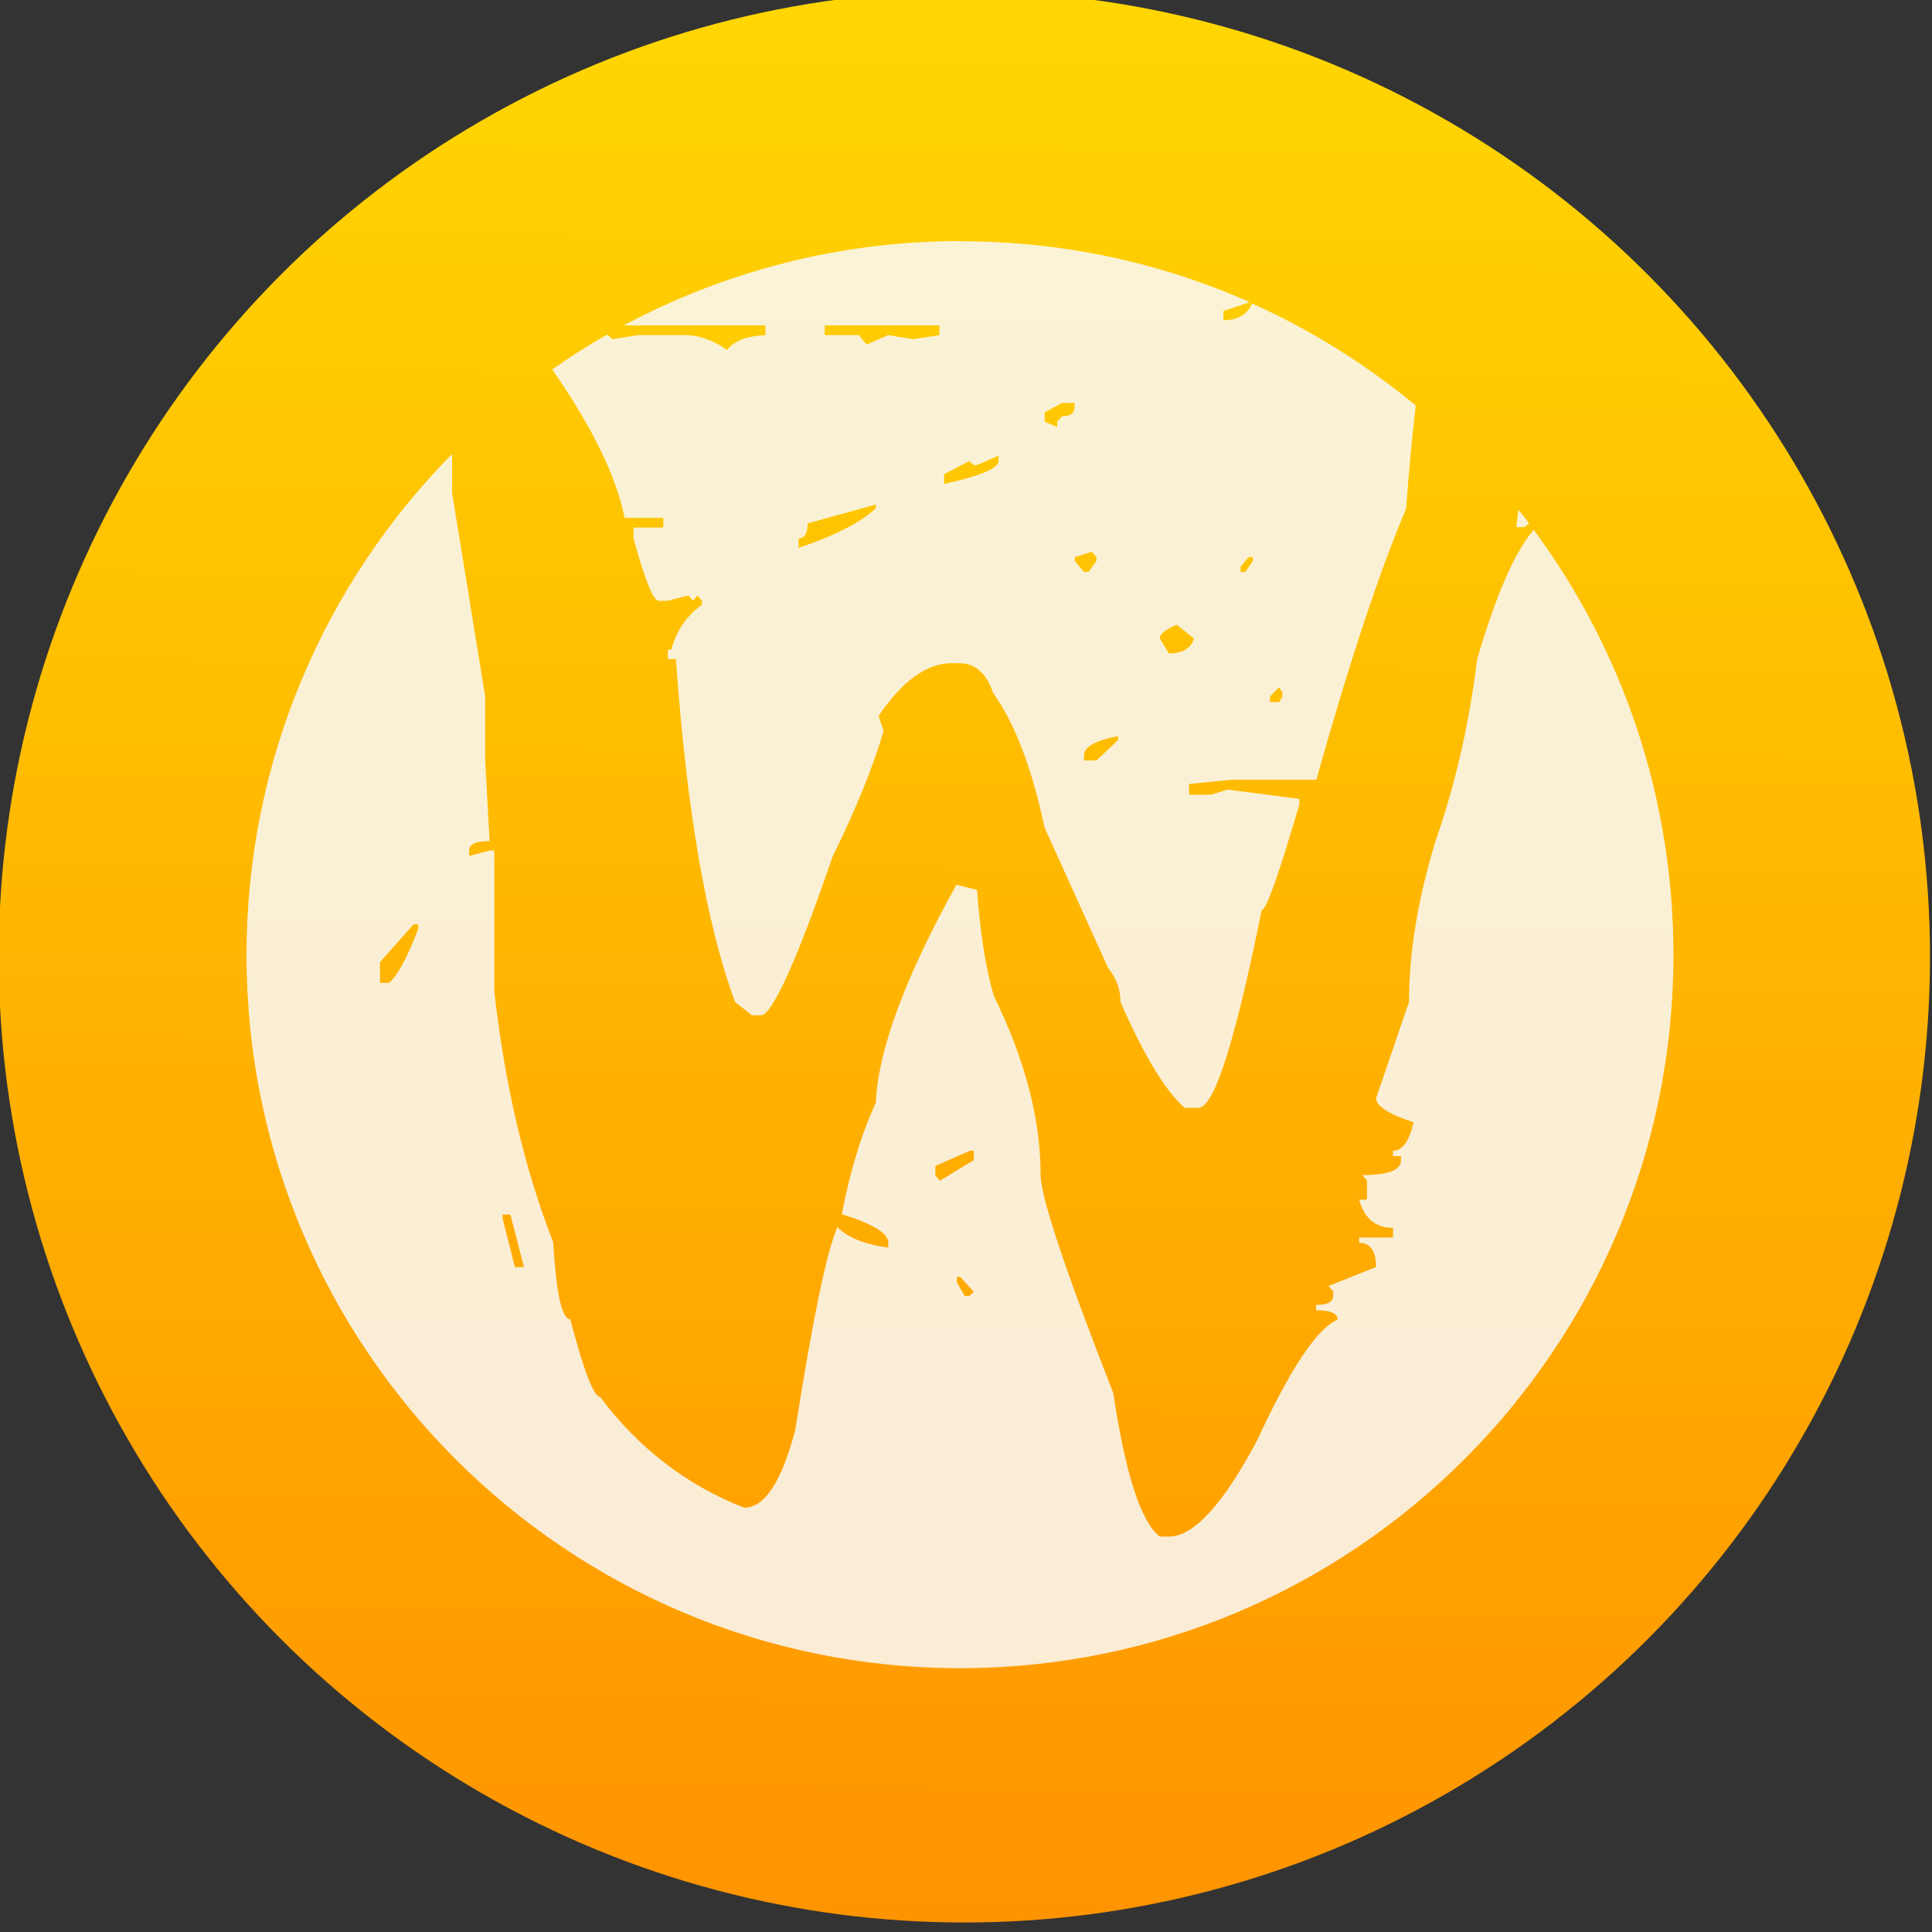 <svg viewBox="0 0 48 48" xmlns="http://www.w3.org/2000/svg"><rect x="0" y="0" width="48" height="48" fill="#333333" stroke="none"/><defs><clipPath id="a"><path transform="matrix(15.33 0 0 11.5 415 -125.5)" d="m-24 13c0 1.105-0.672 2-1.5 2s-1.5-0.895-1.5-2 0.672-2 1.5-2 1.5 0.895 1.5 2" fill="#1890d0"/></clipPath><linearGradient id="b" x1="400.5" x2="400.7" y1="546.1" y2="517.8" gradientUnits="userSpaceOnUse"><stop stop-color="#ff9300" offset="0"/><stop stop-color="#ffd702" offset="1"/></linearGradient></defs><g transform="matrix(1.043 0 0 1.043 -402.3 -522.6)"><g transform="matrix(1.643 0 0 1.643 -249.5 -349.9)"><circle cx="400.6" cy="531.8" r="14" fill="url(#b)"/><circle cx="400.6" cy="531.8" r="14" fill="#5ea5fb" fill-opacity="0"/></g><g transform="matrix(1.133 0 0 1.133 381.4 496.6)" clip-path="url(#a)"><path d="m24 9c-2.559 0-4.969.645-7.078 1.773h2.98v.203c-.395.02-.664.125-.809.313-.301-.211-.598-.313-.883-.313h-.98l-.547.086-.098-.086h-.031c-.391.223-.77.465-1.137.723.84 1.207 1.348 2.246 1.523 3.121h.813v.203h-.625v.227c.238.875.414 1.313.527 1.313h.191l.434-.113.094.113.098-.113.094.113v.082c-.32.23-.535.543-.645.945h-.07v.199h.168c.223 3.168.637 5.57 1.242 7.207l.355.281h.191c.227 0 .742-1.109 1.504-3.332.492-1 .852-1.887 1.074-2.645l-.105-.316c.496-.738 1.016-1.109 1.531-1.109h.168c.332 0 .57.211.711.629.449.625.813 1.57 1.078 2.824l1.34 2.961c.172.211.258.445.258.711.492 1.121.941 1.863 1.348 2.223h.289c.332 0 .77-1.387 1.332-4.16.098 0 .355-.738.793-2.223v-.113l-1.512-.195-.352.109h-.457v-.227l.91-.09h1.766c.688-2.449 1.316-4.348 1.887-5.699.063-.859.133-1.57.203-2.168-1.039-.859-2.195-1.586-3.441-2.145-.105.234-.297.352-.602.352v-.195l.555-.184c-1.855-.824-3.914-1.281-6.078-1.281m-2.863 1.77h2.414v.203l-.547.086-.531-.086-.453.199-.16-.199h-.719v-.203m4.988 1.629h.262v.086c0 .133-.09.195-.262.195l-.102.113v.113l-.262-.113v-.195m-12.465.879c-2.664 2.707-4.316 6.426-4.316 10.527 0 8.281 6.723 14.996 15 14.996 8.281 0 15-6.715 15-14.996 0-3.352-1.094-6.445-2.938-8.938-.406.477-.797 1.383-1.188 2.719-.172 1.383-.469 2.668-.883 3.844-.367 1.215-.551 2.336-.551 3.363l-.691 2.023c0 .168.27.34.789.508-.098.402-.234.598-.434.598v.113h.168v.086c0 .211-.273.313-.813.313l.098.113v.402h-.164c.109.398.344.594.711.594v.203h-.711v.113c.234 0 .355.168.355.508l-1 .398.098.113v.09c0 .133-.121.195-.359.195v.113c.301 0 .453.066.453.199-.426.172-.992 1.02-1.695 2.539-.715 1.348-1.336 2.02-1.852 2.02h-.191c-.398-.305-.723-1.313-.98-3.02-1.02-2.605-1.527-4.133-1.527-4.586 0-1.18-.332-2.43-.984-3.762-.172-.59-.289-1.332-.352-2.227l-.434-.109c-1.086 1.957-1.648 3.484-1.695 4.586-.301.648-.539 1.426-.715 2.34.652.203.977.402.977.598v.105c-.508-.07-.863-.219-1.07-.43-.227.52-.52 1.941-.887 4.273-.289 1.082-.641 1.625-1.074 1.625-1.207-.473-2.223-1.254-3.03-2.332-.129 0-.34-.543-.625-1.629-.176 0-.293-.539-.359-1.621-.602-1.539-1.016-3.301-1.238-5.273v-2.961h-.098l-.43.113v-.113c0-.137.145-.199.43-.199l-.094-1.707v-1.34l-.695-4.27v-.828m11.488.043v.113c0 .148-.379.313-1.145.48v-.203l.527-.277.094.082h.074m-2.129.828v.082c-.332.309-.879.582-1.625.832v-.199c.129 0 .191-.105.191-.316l1.434-.395m13.508.109l-.043.367h.168l.102-.082c-.074-.098-.152-.195-.23-.289m-8.965.887l.098.113v.082l-.168.23h-.094l-.191-.23v-.082m3.648 0h.094v.082l-.16.23h-.098v-.113l.164-.195m-1.504 1.418l.359.289c-.063.207-.242.313-.527.313l-.191-.313c0-.098.121-.191.355-.289m2.152 1.313l.07.109v.09l-.07.113h-.191v-.113m-3.195.824v.09l-.453.426h-.262v-.113c0-.168.238-.305.715-.398m-14.809 3.957h.098v.094c-.238.625-.445 1-.617 1.137h-.188v-.434m12.391 3.965h.094v.195l-.715.434-.094-.113v-.199l.715-.313m-9.813 1.336h.164l.285 1.105h-.191l-.258-1.023v-.086m9.551 1.313h.07l.285.316-.094.086h-.098l-.164-.285" fill="#f9f9f9" fill-opacity=".855"/></g></g></svg>
